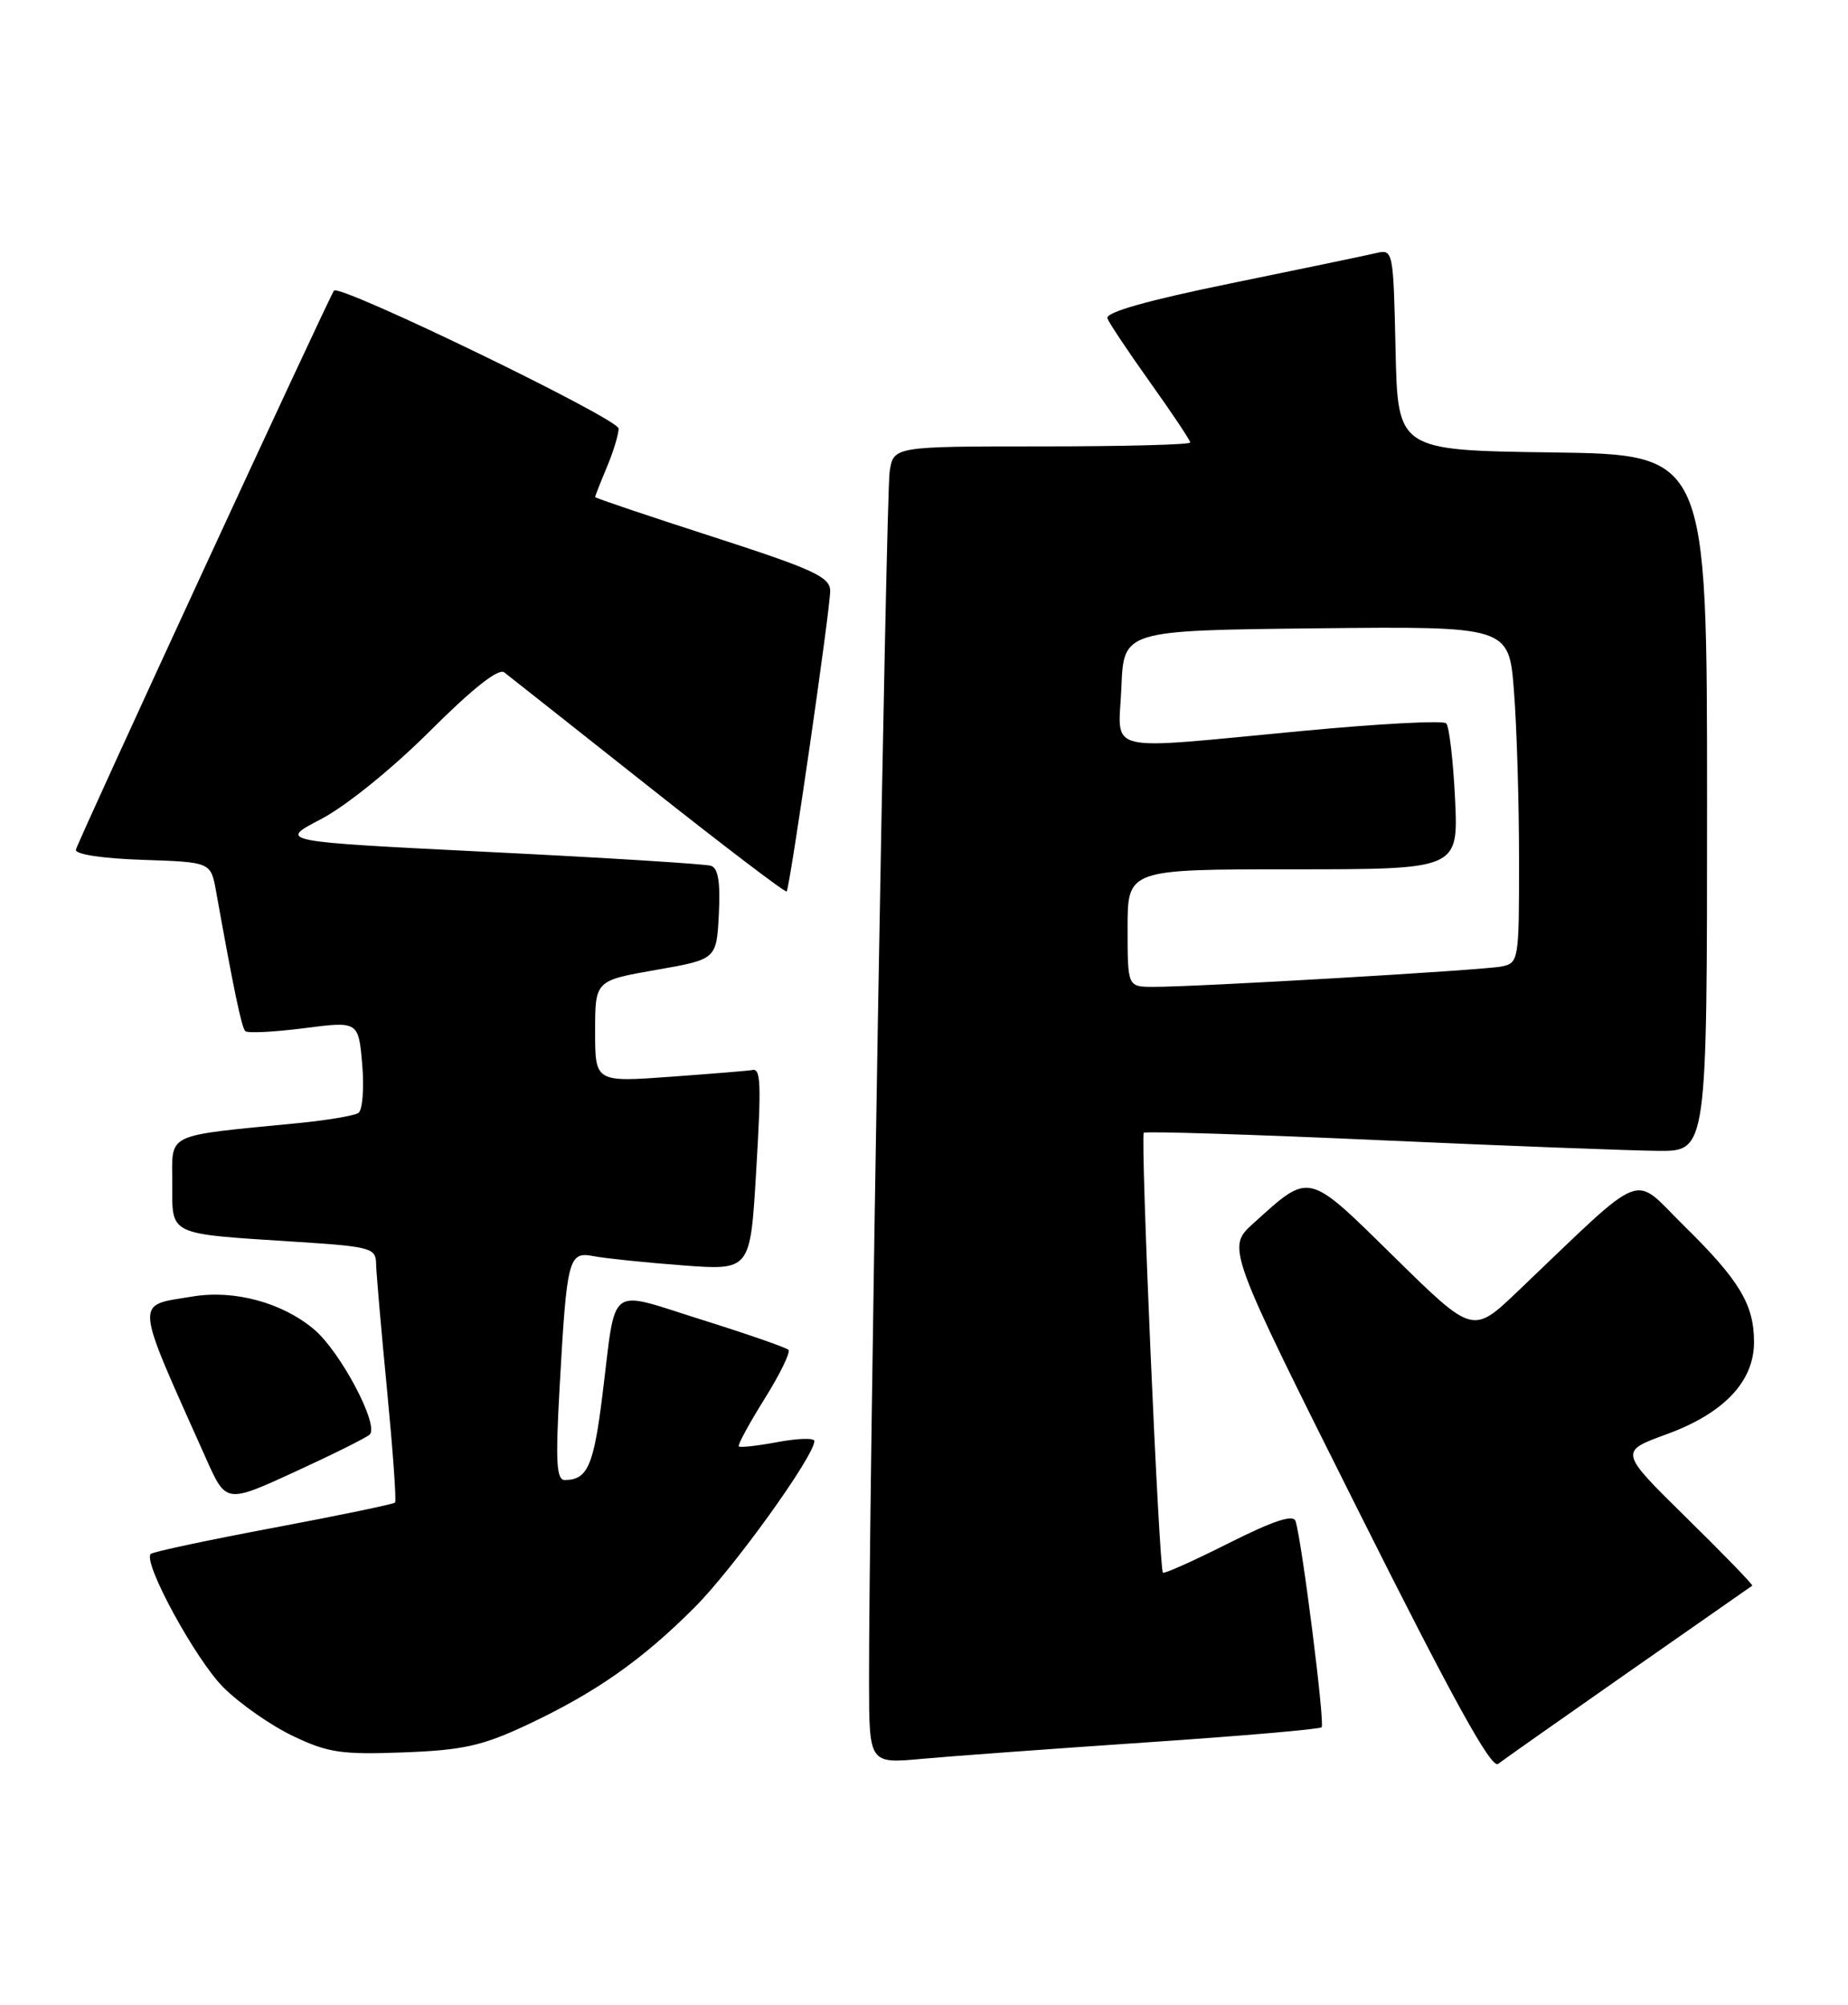 <?xml version="1.0" encoding="UTF-8" standalone="no"?>
<!DOCTYPE svg PUBLIC "-//W3C//DTD SVG 1.1//EN" "http://www.w3.org/Graphics/SVG/1.1/DTD/svg11.dtd" >
<svg xmlns="http://www.w3.org/2000/svg" xmlns:xlink="http://www.w3.org/1999/xlink" version="1.1" viewBox="0 0 236 256">
 <g >
 <path fill="currentColor"
d=" M 208.00 213.48 C 216.53 207.52 223.62 202.57 223.77 202.47 C 223.91 202.38 220.15 198.49 215.40 193.83 C 206.77 185.35 206.77 185.35 212.82 183.14 C 220.13 180.48 224.00 176.41 224.00 171.37 C 224.00 166.57 222.13 163.46 215.08 156.54 C 208.28 149.85 210.55 148.96 193.79 164.92 C 188.08 170.36 188.08 170.36 178.05 160.50 C 166.85 149.50 167.37 149.62 160.07 156.20 C 156.64 159.30 156.64 159.30 173.38 192.72 C 185.47 216.86 190.45 225.89 191.31 225.23 C 191.97 224.72 199.47 219.44 208.00 213.48 Z  M 146.42 222.48 C 158.47 221.67 168.54 220.80 168.78 220.55 C 169.22 220.12 166.26 196.75 165.45 194.23 C 165.17 193.33 162.63 194.17 156.92 197.04 C 152.45 199.29 148.66 200.99 148.51 200.81 C 148.01 200.27 145.61 145.05 146.07 144.64 C 146.30 144.43 159.78 144.85 176.00 145.58 C 192.22 146.31 208.31 146.92 211.75 146.95 C 218.00 147.00 218.00 147.00 218.00 102.52 C 218.00 58.04 218.00 58.04 198.25 57.77 C 178.50 57.50 178.50 57.50 178.22 44.65 C 177.94 31.95 177.91 31.80 175.72 32.32 C 174.50 32.61 166.18 34.34 157.24 36.17 C 146.48 38.37 141.13 39.89 141.42 40.65 C 141.66 41.28 144.14 44.99 146.93 48.90 C 149.72 52.81 152.00 56.23 152.00 56.50 C 152.00 56.78 143.47 57.00 133.05 57.00 C 114.09 57.00 114.09 57.00 113.61 60.25 C 113.15 63.37 110.93 193.48 110.98 214.85 C 111.00 225.20 111.00 225.20 117.75 224.58 C 121.46 224.24 134.36 223.30 146.42 222.48 Z  M 67.23 220.28 C 76.03 216.15 81.92 212.03 88.68 205.27 C 93.61 200.35 104.00 185.92 104.00 184.00 C 104.00 183.59 101.90 183.65 99.33 184.13 C 96.77 184.61 94.53 184.86 94.35 184.69 C 94.18 184.51 95.66 181.79 97.63 178.63 C 99.61 175.47 100.98 172.65 100.69 172.36 C 100.40 172.06 95.41 170.33 89.61 168.51 C 77.42 164.69 78.73 163.71 76.95 178.00 C 75.82 187.17 75.04 188.95 72.15 188.98 C 71.06 189.00 70.93 186.77 71.46 177.25 C 72.39 160.55 72.59 159.77 75.84 160.40 C 77.30 160.68 82.40 161.21 87.16 161.57 C 95.81 162.22 95.81 162.22 96.55 149.86 C 97.25 138.14 97.17 136.31 96.00 136.64 C 95.72 136.71 91.11 137.09 85.75 137.48 C 76.00 138.19 76.00 138.19 76.00 131.70 C 76.00 125.21 76.00 125.21 83.75 123.85 C 91.50 122.50 91.50 122.50 91.80 116.74 C 92.01 112.68 91.72 110.85 90.80 110.55 C 90.09 110.32 77.35 109.52 62.50 108.79 C 35.50 107.45 35.50 107.45 41.00 104.59 C 44.16 102.94 50.07 98.17 54.89 93.36 C 60.33 87.93 63.67 85.29 64.39 85.85 C 65.00 86.32 73.30 92.88 82.84 100.43 C 92.38 107.98 100.30 114.01 100.46 113.83 C 100.88 113.32 106.03 77.77 106.02 75.44 C 106.00 73.67 103.90 72.70 91.00 68.53 C 82.75 65.87 76.00 63.59 76.00 63.47 C 76.00 63.34 76.67 61.63 77.50 59.65 C 78.33 57.68 79.00 55.46 79.00 54.72 C 79.00 53.47 43.34 36.20 42.65 37.11 C 42.01 37.95 9.87 107.56 9.69 108.50 C 9.58 109.09 13.09 109.62 18.21 109.79 C 26.92 110.08 26.92 110.08 27.59 113.79 C 29.85 126.39 30.85 131.19 31.32 131.66 C 31.62 131.95 34.99 131.78 38.82 131.29 C 45.78 130.39 45.78 130.39 46.26 135.95 C 46.52 139.00 46.29 141.78 45.76 142.12 C 45.23 142.46 41.80 143.04 38.15 143.40 C 20.84 145.10 22.00 144.55 22.00 151.05 C 22.00 157.84 21.27 157.49 37.75 158.56 C 47.34 159.17 48.00 159.35 48.03 161.36 C 48.05 162.54 48.68 169.80 49.43 177.50 C 50.17 185.20 50.64 191.66 50.45 191.86 C 50.26 192.06 43.28 193.51 34.92 195.08 C 26.57 196.65 19.51 198.15 19.25 198.42 C 18.20 199.47 24.97 211.90 28.52 215.45 C 30.60 217.53 34.59 220.32 37.40 221.66 C 41.87 223.80 43.61 224.06 51.50 223.76 C 59.08 223.48 61.56 222.93 67.23 220.28 Z  M 47.22 183.17 C 48.44 181.96 43.46 172.56 40.10 169.74 C 36.05 166.33 29.94 164.67 24.64 165.54 C 17.14 166.78 17.03 165.46 26.31 186.23 C 28.87 191.97 28.87 191.97 37.69 187.92 C 42.53 185.70 46.82 183.56 47.22 183.17 Z  M 144.00 118.50 C 144.00 111.00 144.00 111.00 165.12 111.00 C 186.24 111.00 186.24 111.00 185.82 102.03 C 185.58 97.09 185.07 92.74 184.69 92.36 C 184.31 91.97 176.01 92.41 166.25 93.34 C 140.38 95.77 142.86 96.37 143.21 87.75 C 143.50 80.50 143.50 80.50 168.10 80.23 C 192.70 79.97 192.70 79.97 193.34 88.23 C 193.70 92.78 193.99 102.45 193.99 109.73 C 194.00 122.65 193.95 122.97 191.75 123.41 C 189.34 123.89 152.68 126.03 147.25 126.01 C 144.00 126.00 144.00 126.00 144.00 118.50 Z "/>
</g>
</svg>